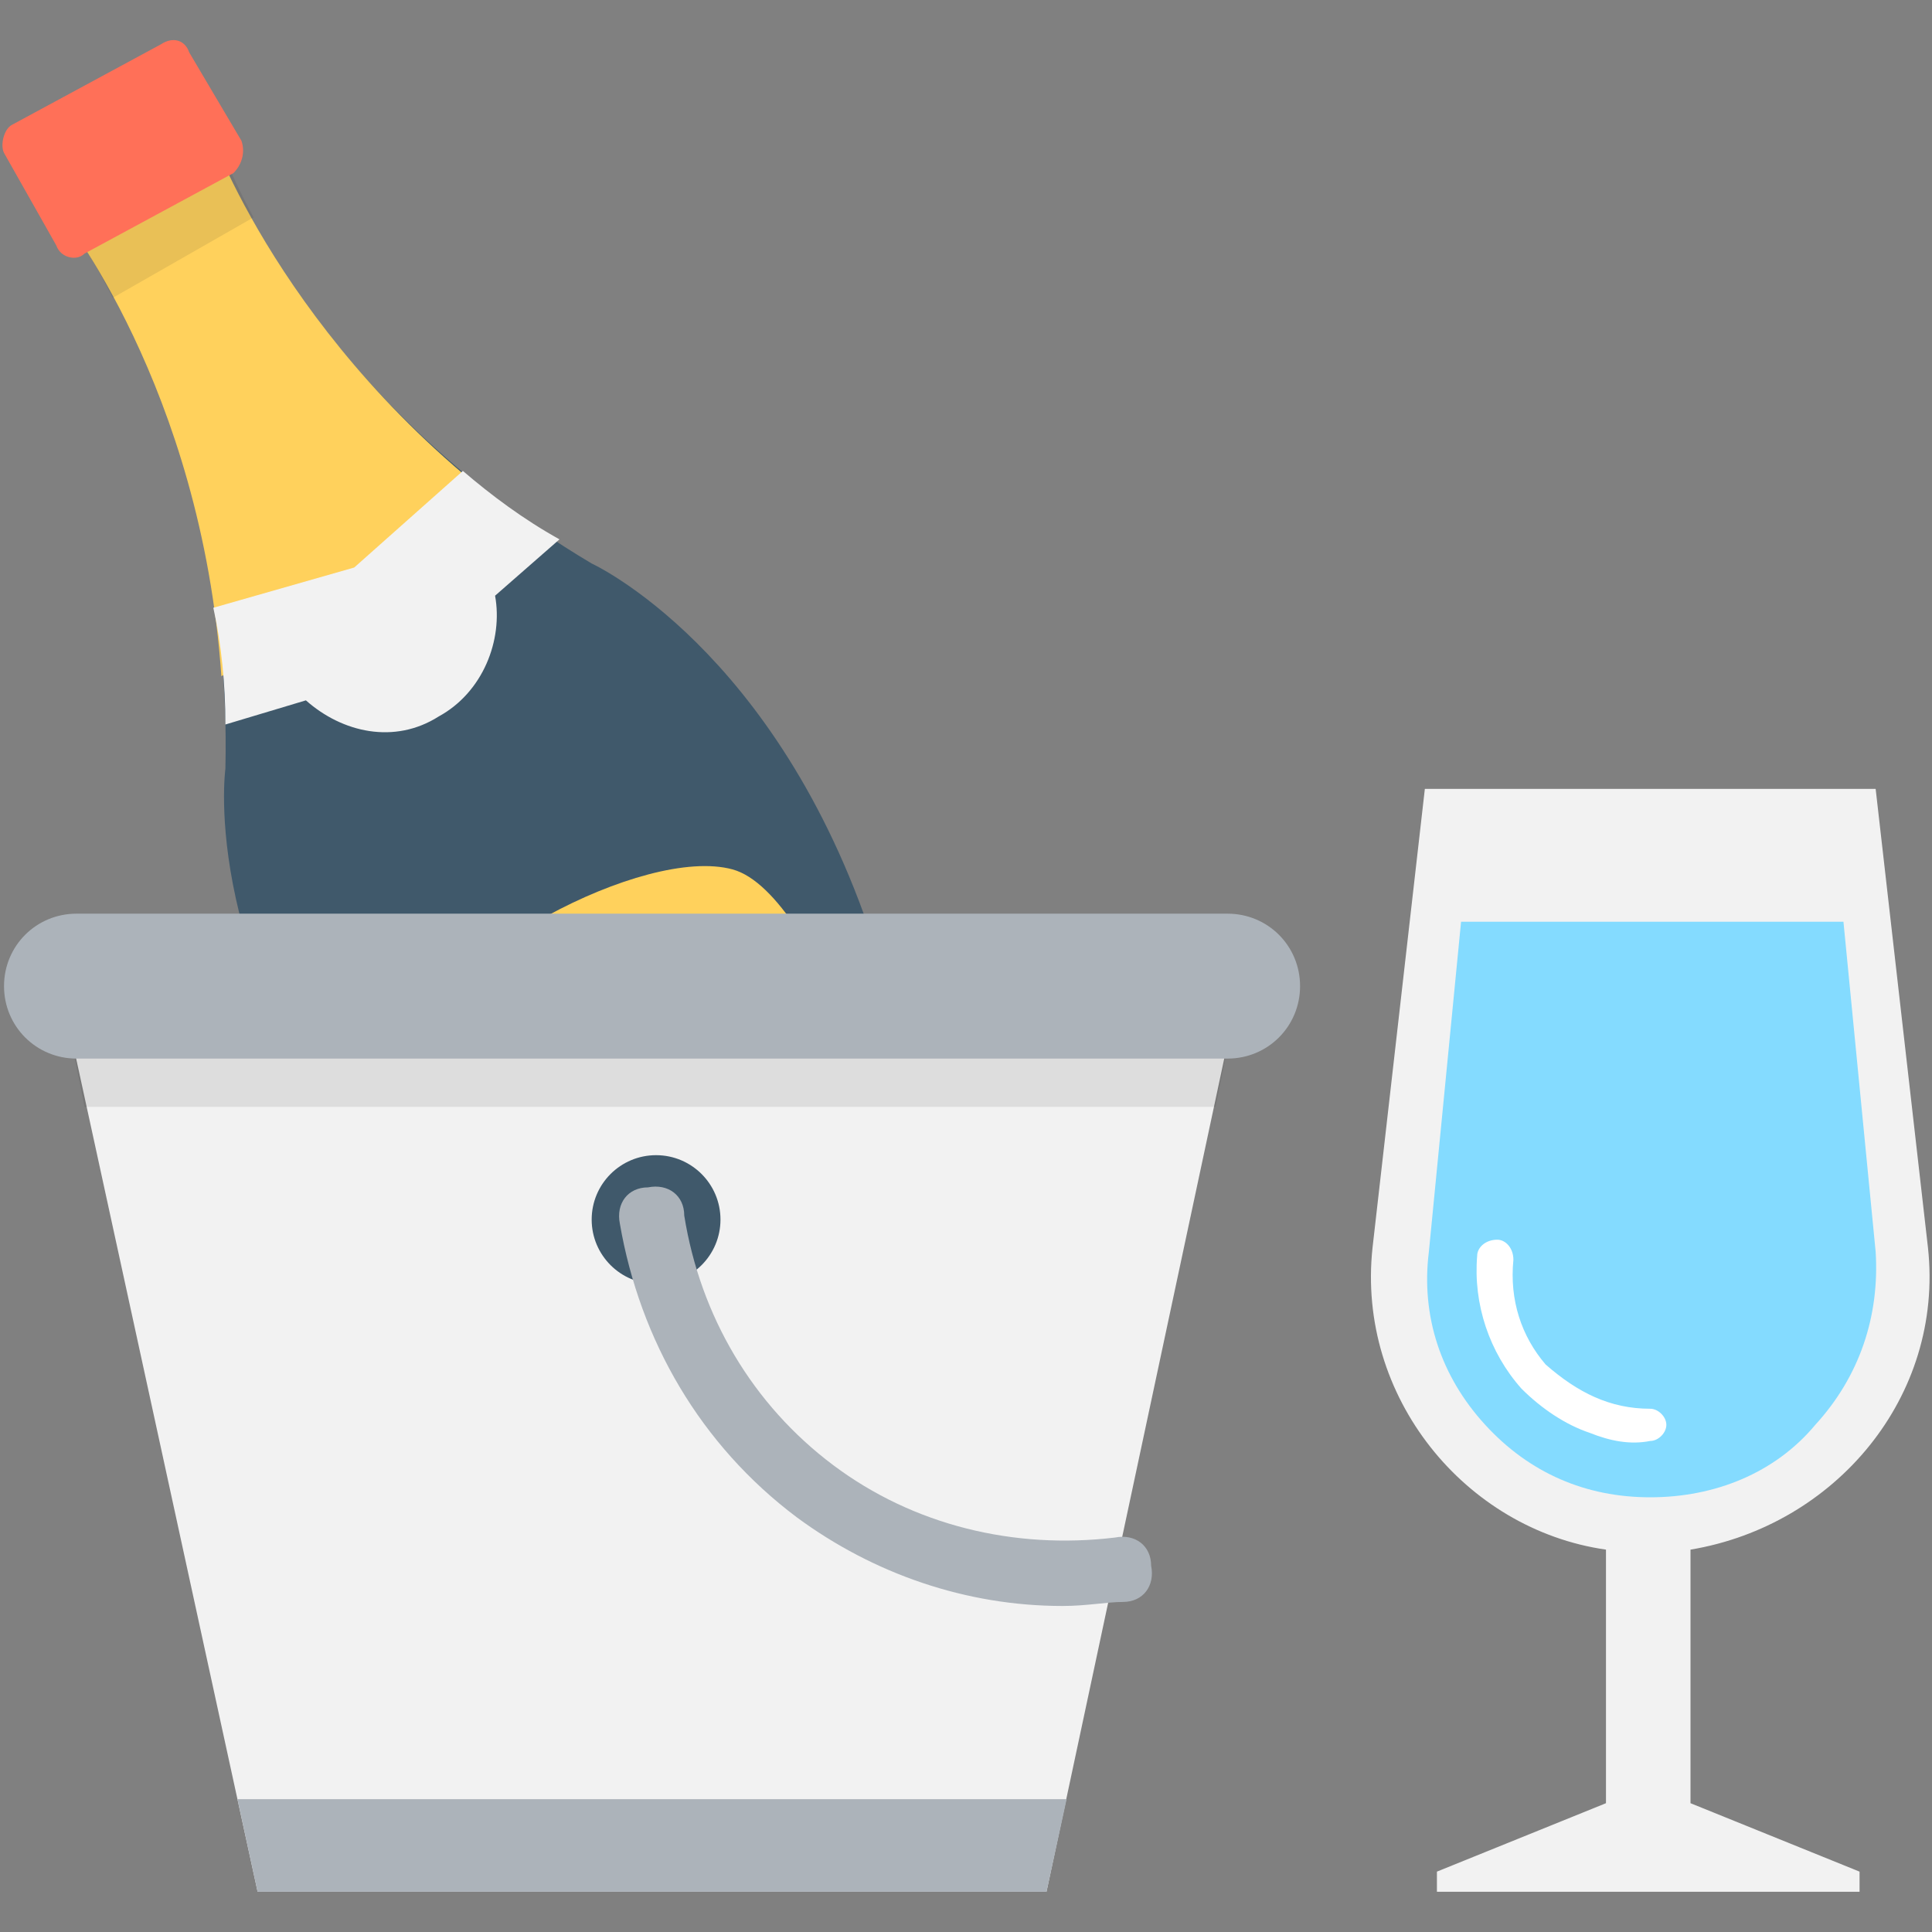 <?xml version="1.0" encoding="utf-8"?>
<!-- Generator: Adobe Illustrator 18.0.0, SVG Export Plug-In . SVG Version: 6.00 Build 0)  -->
<!DOCTYPE svg PUBLIC "-//W3C//DTD SVG 1.1//EN" "http://www.w3.org/Graphics/SVG/1.1/DTD/svg11.dtd">
<svg version="1.1" id="Layer_1" xmlns="http://www.w3.org/2000/svg" xmlns:xlink="http://www.w3.org/1999/xlink" x="0px" y="0px"
	 viewBox="0 0 48 48" enable-background="new 0 0 48 48" xml:space="preserve">
<rect x="0" y="0" width="48" height="48" fill="#808080" stroke="none"/>
<g>
	<g>
		<path fill="#40596B" d="M21.7,23.4l2.9,7.2c0.3,0.7,0.3,1.5,0.1,2.2c-0.2,0.5-0.5,1-1,1.3l-5.9,3.3c-0.6,0.3-1.2,0.3-1.7,0.2
			c-0.7-0.2-1.3-0.7-1.8-1.2L9.8,30c-4.9-5.9-4.2-10.9-4.2-10.9C5.8,10.5,1.5,5.3,1.5,5.3l3.7-2.1c0,0,2.1,6.4,9.5,10.8
			C14.7,14,19.3,16.1,21.7,23.4z"/>
		<path fill="#FFD15C" d="M5.5,16.8l7.3-4C7,8.5,5.2,3.2,5.2,3.2L1.5,5.3C1.5,5.3,5,9.6,5.5,16.8z"/>
		<path fill="#F2F2F2" d="M11.5,11.7l-2.7,2.4l-3.5,1C5.5,16,5.6,17,5.6,18l2-0.6c0.9,0.8,2.2,1.1,3.3,0.4c1.1-0.6,1.6-1.9,1.4-3
			l1.6-1.4C13,12.9,12.2,12.3,11.5,11.7z"/>
		<path opacity="0.1" fill="#231F20" d="M6.3,5.4c-0.7-1.3-1-2.2-1-2.2L1.5,5.3c0,0,0.6,0.7,1.3,2.1L6.3,5.4z"/>
		<path fill="#FF7058" d="M4,1.1l-3.7,2C0.1,3.2,0,3.6,0.1,3.8l1.3,2.3c0.1,0.3,0.5,0.4,0.7,0.2l3.7-2C6,4.1,6.1,3.8,6,3.5L4.7,1.3
			C4.6,1,4.3,0.9,4,1.1z"/>
		<path fill="#FFD15C" d="M22.6,29.6l-8,4.4c0,0-5-5.8-4.4-8s5.8-5,8-4.4S22.6,29.6,22.6,29.6z"/>
		<path fill="#FF7058" d="M18.5,25.5c0.1-0.3-0.2-0.5-0.4-0.4l-1.5,0.8c-0.1,0.1-0.3,0-0.3,0L15,24.7c-0.2-0.2-0.6,0-0.5,0.3
			l0.3,1.7c0,0.1,0,0.3-0.1,0.3l-1.5,0.8c-0.3,0.1-0.2,0.5,0.1,0.6l1.7,0.2c0.1,0,0.2,0.1,0.3,0.2l0.3,1.7c0.1,0.3,0.4,0.3,0.6,0.1
			l0.7-1.5c0.1-0.1,0.2-0.2,0.3-0.2l1.7,0.2c0.3,0,0.5-0.3,0.2-0.5l-1.2-1.2c-0.1-0.1-0.1-0.2-0.1-0.3L18.5,25.5z"/>
	</g>
	<polygon fill="#F2F2F2" points="26,47 6.4,47 1.5,24.5 30.8,24.5 	"/>
	<polygon opacity="0.1" fill="#231F20" points="2.1,27.5 30.2,27.5 30.8,24.5 1.5,24.5 	"/>
	<path fill="#ACB3BA" d="M30.5,22.7H1.9c-1,0-1.8,0.8-1.8,1.8s0.8,1.8,1.8,1.8h28.6c1,0,1.8-0.8,1.8-1.8S31.5,22.7,30.5,22.7z"/>
	<circle fill="#40596B" cx="16.3" cy="30.3" r="1.6"/>
	<g>
		<path fill="#ACB3BA" d="M26.4,39.9c-2.4,0-4.7-0.8-6.6-2.2c-2.4-1.8-3.9-4.4-4.4-7.3c-0.1-0.5,0.2-0.9,0.7-0.9
			c0.5-0.1,0.9,0.2,0.9,0.7c0.4,2.5,1.7,4.7,3.7,6.2c2,1.5,4.5,2.1,7,1.8c0.5-0.1,0.9,0.2,0.9,0.7c0.1,0.5-0.2,0.9-0.7,0.9
			C27.5,39.8,27,39.9,26.4,39.9z"/>
	</g>
	<path fill="#F2F2F2" d="M47.9,31l-1.3-11.4H35.4L34.1,31c-0.4,3.7,2.3,7,5.8,7.5l0,6.3l-4.2,1.7l0,0.5l10.5,0l0-0.5L42,44.8l0-6.3
		C45.6,37.9,48.3,34.7,47.9,31z"/>
	<path fill="#84DBFF" d="M46.6,31.1L46.6,31.1C46.6,31.1,46.6,31.1,46.6,31.1l-0.8-8.2h-9.5l-0.8,8.2c-0.2,1.6,0.3,3.1,1.4,4.3
		c1.1,1.2,2.5,1.8,4.1,1.8c1.6,0,3.1-0.6,4.1-1.8C46.2,34.2,46.7,32.7,46.6,31.1z"/>
	<path fill="#FFFFFF" d="M39.5,35.6c-0.6-0.2-1.2-0.6-1.7-1.1c-0.8-0.9-1.2-2.1-1.1-3.3c0-0.2,0.2-0.4,0.5-0.4
		c0.2,0,0.4,0.2,0.4,0.5c-0.1,1,0.2,1.9,0.8,2.6C39.2,34.6,40,35,41,35c0.2,0,0.4,0.2,0.4,0.4s-0.2,0.4-0.4,0.4
		C40.5,35.9,40,35.8,39.5,35.6z"/>
	<polygon fill="#ACB3BA" points="26.5,44.7 5.9,44.7 6.4,47 26,47 	"/>
</g>
</svg>
